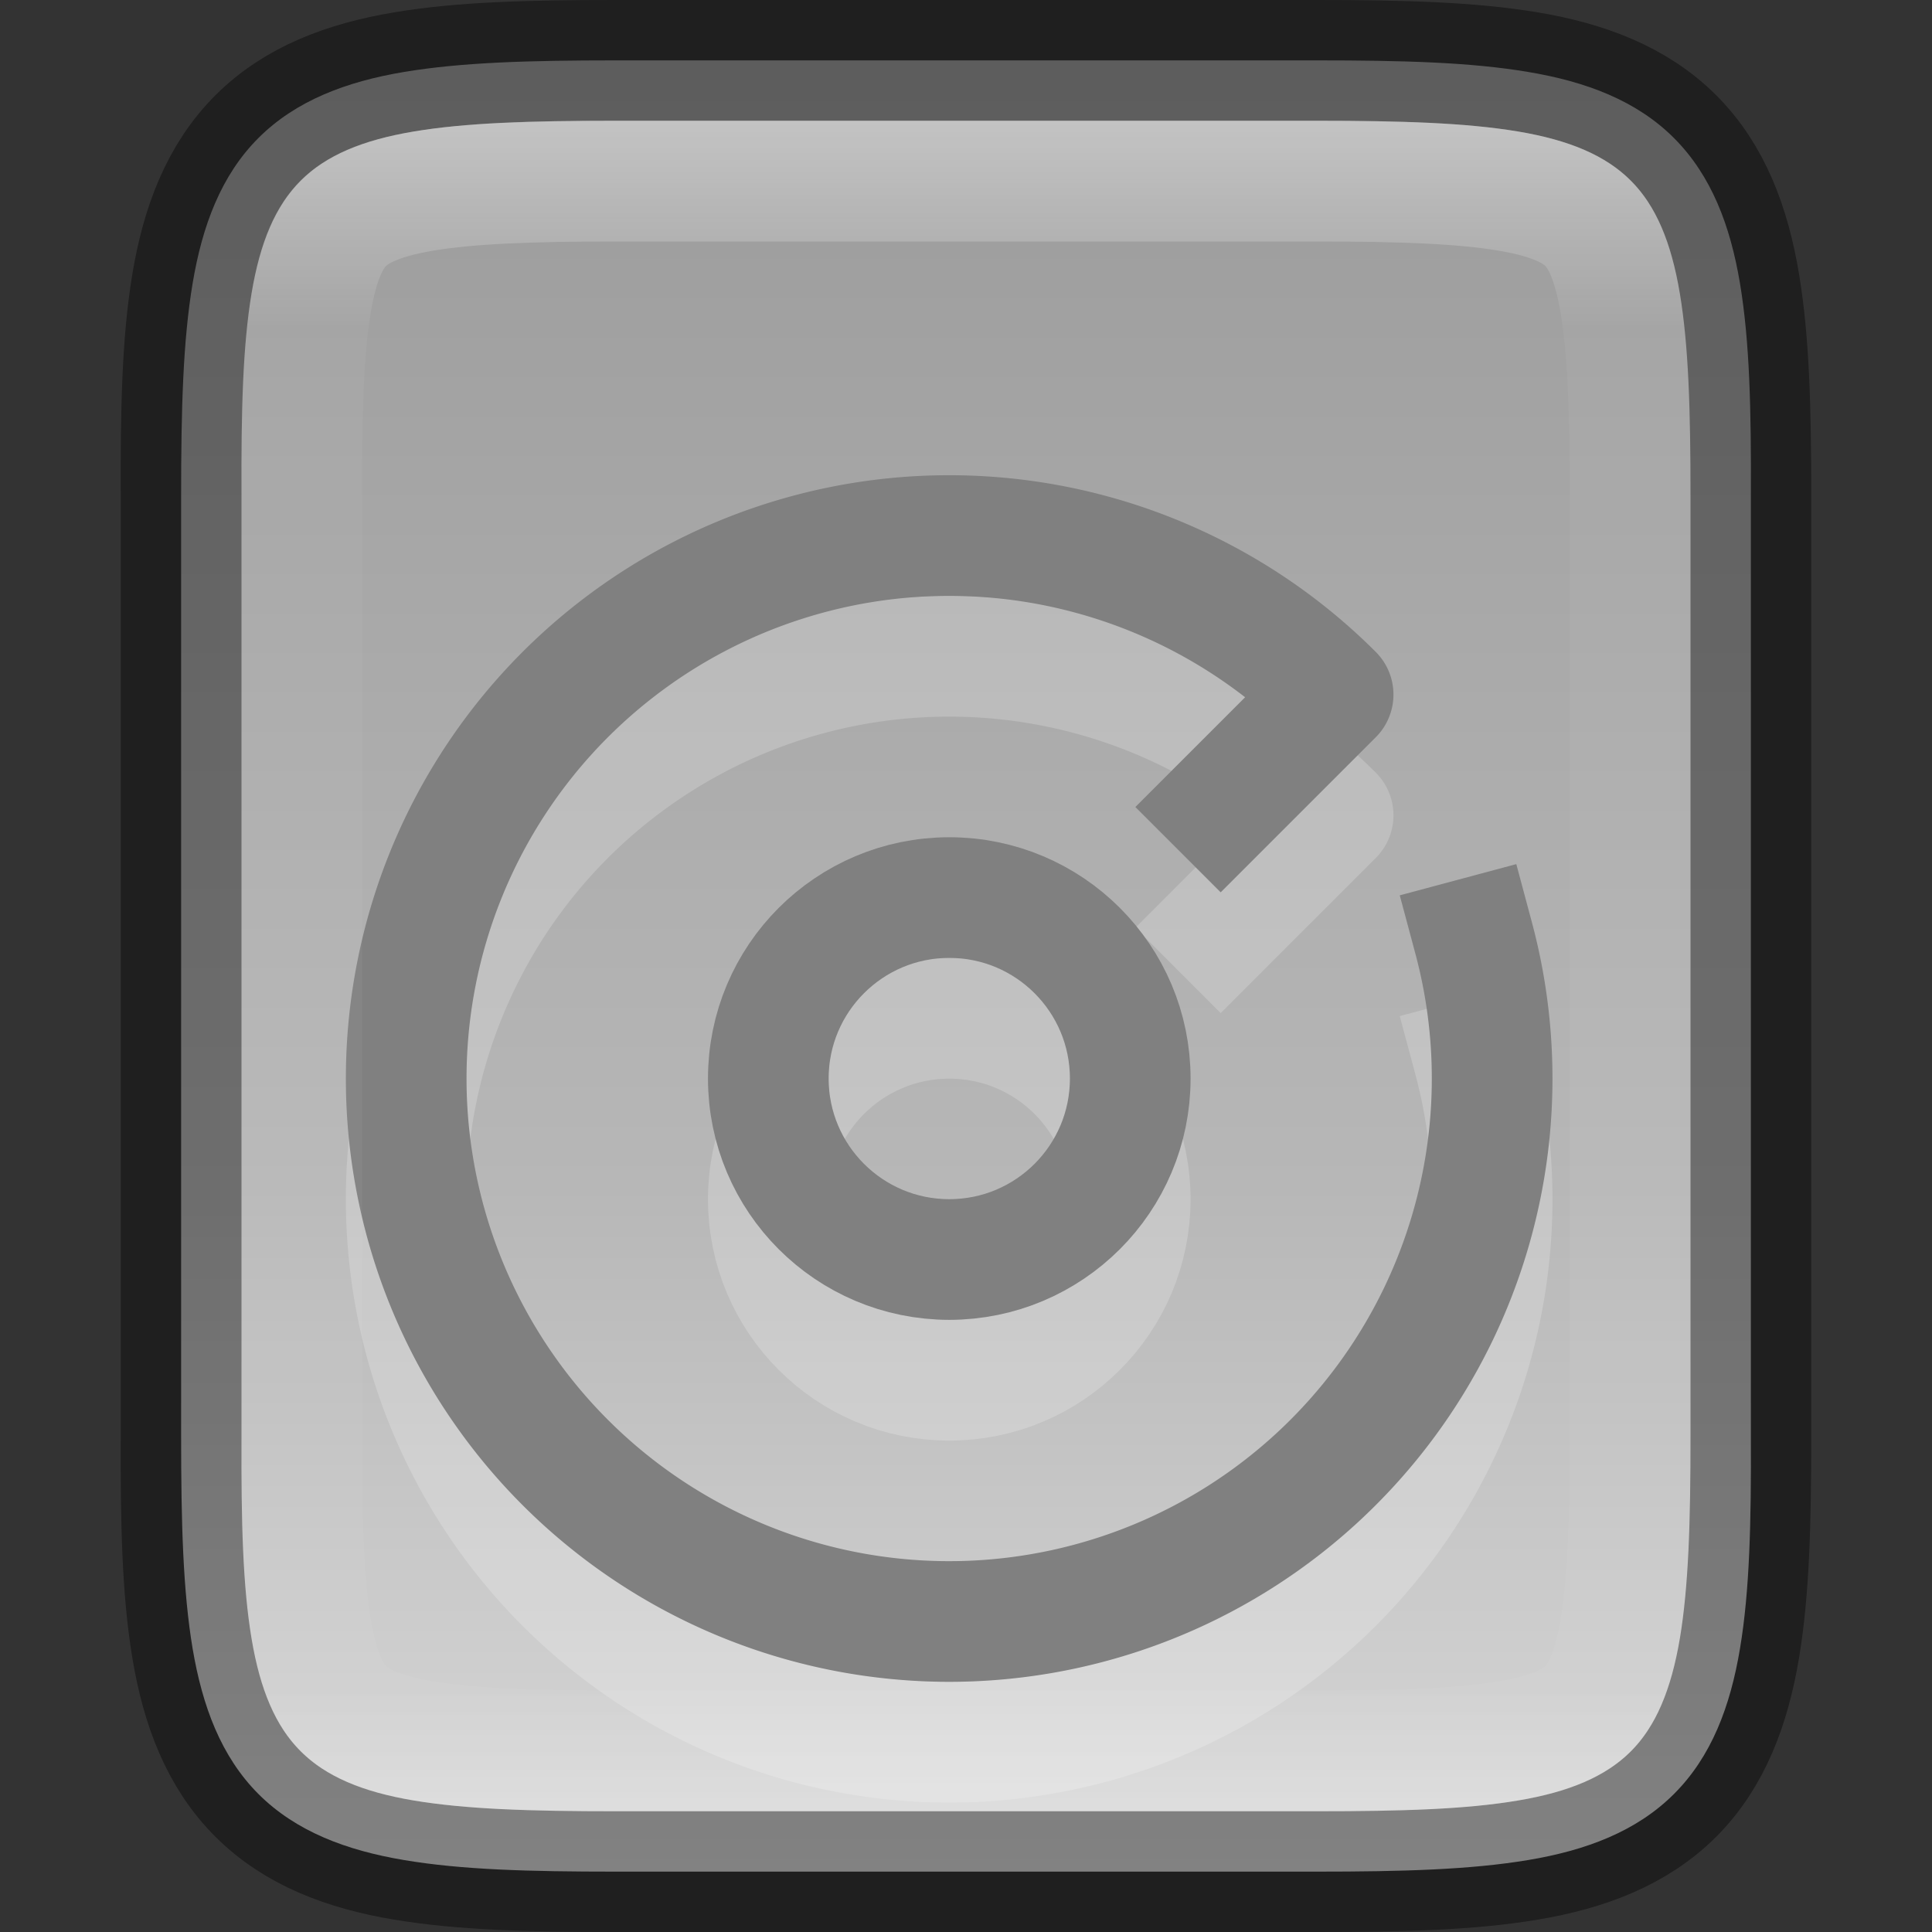 <svg xmlns="http://www.w3.org/2000/svg" xmlns:xlink="http://www.w3.org/1999/xlink" viewBox="0 0 16 16"><rect x="0" y="0" width="16" height="16" fill="#333333" stroke="none"/><defs><linearGradient xlink:href="#a" id="d" x1="328" y1="237" x2="328" y2="251" gradientUnits="userSpaceOnUse"/><linearGradient id="a"><stop style="stop-color:#fff;stop-opacity:1" offset="0"/><stop offset=".125" style="stop-color:#fff;stop-opacity:.098"/><stop offset=".925" style="stop-color:#fff;stop-opacity:.098"/><stop style="stop-color:#fff;stop-opacity:.498" offset="1"/></linearGradient><linearGradient xlink:href="#b" id="c" gradientUnits="userSpaceOnUse" gradientTransform="matrix(0 -.036 -.036 0 19.565 16.91)" x1="469.123" y1="320.848" x2="25.222" y2="320.848"/><linearGradient id="b"><stop offset="0" style="stop-color:#999;stop-opacity:1"/><stop style="stop-color:#b7b7b7;stop-opacity:1" offset=".613"/><stop offset="1" style="stop-color:#dbdbdb;stop-opacity:1"/></linearGradient><clipPath clipPathUnits="userSpaceOnUse" id="e"><path d="M325.096 237c-2.807 0-3.11.288-3.096 3.102v7.796c-.013 2.814.289 3.102 3.096 3.102h5.808c2.808 0 3.096-.288 3.096-3.102v-7.796c0-2.814-.288-3.102-3.096-3.102z" style="color:#000;display:inline;overflow:visible;visibility:visible;opacity:1;fill:#46a926;fill-opacity:1;fill-rule:nonzero;stroke:none;stroke-width:2;stroke-miterlimit:4;stroke-dasharray:none;stroke-opacity:1;marker:none;enable-background:accumulate"/></clipPath></defs><path style="color:#000;display:inline;overflow:visible;visibility:visible;fill:url(#c);fill-opacity:1;fill-rule:nonzero;stroke:none;stroke-width:1;marker:none;enable-background:accumulate" d="M10.904.5c.71 0 1.274.015 1.752.096.479.08.897.237 1.207.547.31.31.467.726.547 1.205.08.479.093 1.043.09 1.756V11.898c.003.712-.01 1.276-.09 1.754-.08.48-.237.896-.547 1.205-.31.31-.728.467-1.207.547-.478.08-1.041.096-1.752.096H5.095c-.71 0-1.272-.015-1.75-.096-.477-.08-.895-.237-1.205-.547-.309-.31-.464-.726-.545-1.205-.08-.478-.095-1.042-.095-1.754V4.102c0-.712.015-1.276.095-1.754.08-.479.236-.896.545-1.205.31-.31.728-.467 1.205-.547C3.823.516 4.385.5 5.095.5z"/><g style="display:inline;opacity:.2;stroke:#fff;stroke-width:1.889;stroke-opacity:1;enable-background:new" transform="matrix(.529 0 0 .529 -169.883 -69.418)"><path d="M344.21 147.8a8.5 8.5 0 0 1-4.958 10.053 8.5 8.5 0 0 1-10.614-3.603 8.5 8.5 0 0 1 2.187-10.994 8.5 8.5 0 0 1 11.185.733l-1.76 1.76" style="display:inline;opacity:1;fill:none;fill-opacity:1;stroke:#fff;stroke-width:1.889;stroke-linecap:square;stroke-linejoin:round;stroke-miterlimit:4;stroke-dasharray:none;stroke-dashoffset:0;stroke-opacity:1;enable-background:new"/><circle r="2.833" cy="150" cx="336.001" style="display:inline;opacity:1;fill:none;fill-opacity:1;stroke:#fff;stroke-width:1.889;stroke-linecap:square;stroke-linejoin:round;stroke-miterlimit:4;stroke-dasharray:none;stroke-dashoffset:0;stroke-opacity:1;enable-background:new"/></g><g transform="matrix(.529 0 0 .529 -169.883 -70.418)" style="display:inline;stroke-width:1.889;enable-background:new"><path style="display:inline;opacity:1;fill:none;fill-opacity:1;stroke:gray;stroke-width:1.889;stroke-linecap:square;stroke-linejoin:round;stroke-miterlimit:4;stroke-dasharray:none;stroke-dashoffset:0;stroke-opacity:1;enable-background:new" d="M344.21 147.8a8.5 8.5 0 0 1-4.958 10.053 8.5 8.5 0 0 1-10.614-3.603 8.5 8.5 0 0 1 2.187-10.994 8.5 8.5 0 0 1 11.185.733l-1.76 1.76"/><circle style="display:inline;opacity:1;fill:none;fill-opacity:1;stroke:gray;stroke-width:1.889;stroke-linecap:square;stroke-linejoin:round;stroke-miterlimit:4;stroke-dasharray:none;stroke-dashoffset:0;stroke-opacity:1;enable-background:new" cx="336.001" cy="150" r="2.833"/></g><path d="M5.096.5c-.71 0-1.273.015-1.752.096-.479.08-.897.237-1.207.547-.31.31-.467.726-.547 1.205-.08.479-.093 1.043-.09 1.756V11.898c-.003.712.01 1.276.09 1.754.08.48.237.896.547 1.205.31.31.728.467 1.207.547.479.08 1.041.096 1.752.096h5.809c.71 0 1.272-.015 1.75-.096.477-.08.895-.237 1.205-.547.309-.31.464-.726.545-1.205.08-.478.095-1.042.095-1.754V4.102c0-.712-.015-1.276-.095-1.754-.08-.479-.236-.896-.545-1.205-.31-.31-.728-.467-1.205-.547-.478-.08-1.04-.096-1.75-.096z" style="color:#000;display:inline;overflow:visible;visibility:visible;opacity:.4;fill:none;fill-opacity:1;fill-rule:nonzero;stroke:#000;stroke-width:1;stroke-opacity:1;marker:none;enable-background:accumulate"/><path transform="translate(-320 -236)" style="color:#000;display:inline;overflow:visible;visibility:visible;opacity:.4;fill:none;fill-opacity:1;fill-rule:nonzero;stroke:url(#d);stroke-width:2;stroke-miterlimit:4;stroke-dasharray:none;stroke-opacity:1;marker:none;enable-background:accumulate" d="M325.096 237c-2.807 0-3.11.288-3.096 3.102v7.796c-.013 2.814.289 3.102 3.096 3.102h5.808c2.808 0 3.096-.288 3.096-3.102v-7.796c0-2.814-.288-3.102-3.096-3.102z" clip-path="url(#e)"/></svg>